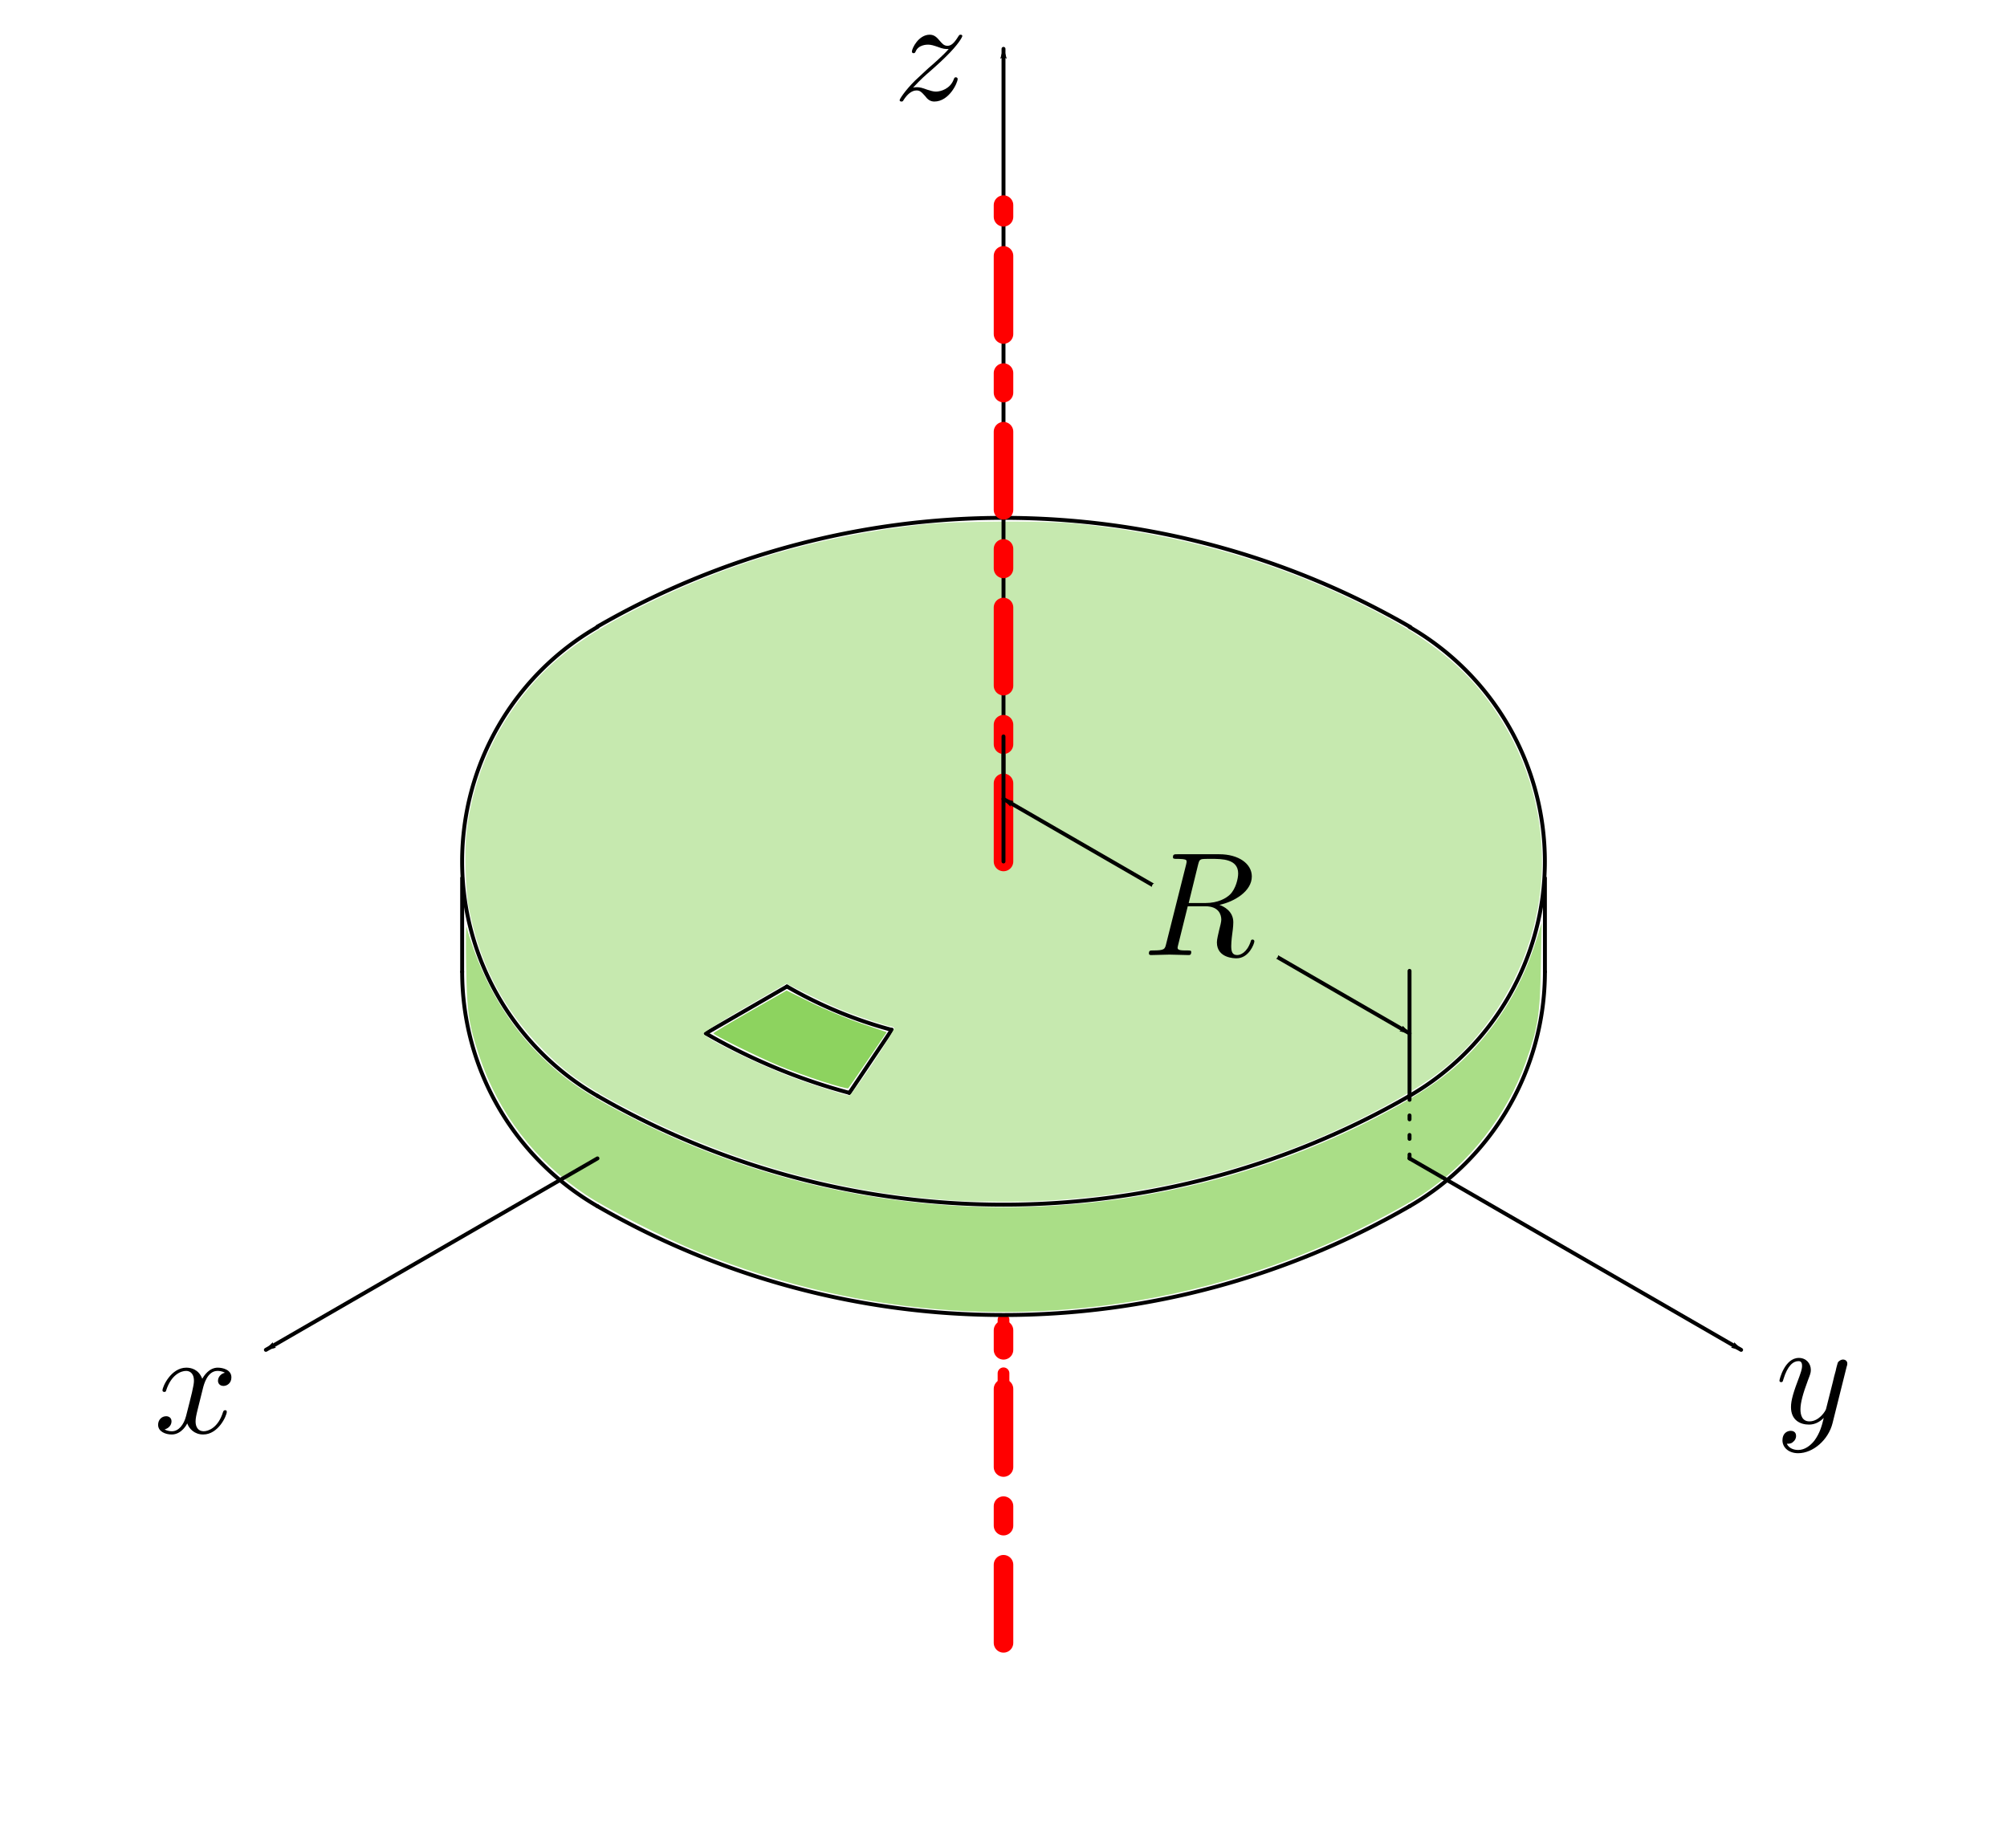 <?xml version="1.0" encoding="UTF-8" standalone="no"?>
<svg
   xmlns:dc="http://purl.org/dc/elements/1.1/"
   xmlns:cc="http://creativecommons.org/ns#"
   xmlns:rdf="http://www.w3.org/1999/02/22-rdf-syntax-ns#"
   xmlns:svg="http://www.w3.org/2000/svg"
   xmlns="http://www.w3.org/2000/svg"
   xmlns:xlink="http://www.w3.org/1999/xlink"
   xmlns:sodipodi="http://sodipodi.sourceforge.net/DTD/sodipodi-0.dtd"
   xmlns:inkscape="http://www.inkscape.org/namespaces/inkscape"
   width="135.913mm"
   height="125.148mm"
   viewBox="0 0 135.913 125.148"
   version="1.1"
   id="svg24476"
   sodipodi:docname="f13.svg"
   inkscape:version="1.0.2 (e86c870879, 2021-01-15)">
  <defs
     id="defs24470">
    <marker
       style="overflow:visible"
       id="Arrow1Lend-3-1"
       refX="0"
       refY="0"
       orient="auto"
       inkscape:stockid="Arrow1Lend"
       inkscape:isstock="true"
       inkscape:collect="always">
      <path
         transform="matrix(-0.8,0,0,-0.8,-10,0)"
         style="fill:#000000;fill-opacity:1;fill-rule:evenodd;stroke:#000000;stroke-width:1pt;stroke-opacity:1"
         d="M 0,0 5,-5 -12.5,0 5,5 Z"
         id="path996-6-2" />
    </marker>
    <marker
       style="overflow:visible"
       id="marker2007-7-8"
       refX="0"
       refY="0"
       orient="auto"
       inkscape:stockid="Arrow1Lend"
       inkscape:isstock="true"
       inkscape:collect="always">
      <path
         transform="matrix(-0.8,0,0,-0.8,-10,0)"
         style="fill:#000000;fill-opacity:1;fill-rule:evenodd;stroke:#000000;stroke-width:1pt;stroke-opacity:1"
         d="M 0,0 5,-5 -12.5,0 5,5 Z"
         id="path2005-5-9" />
    </marker>
    <marker
       style="overflow:visible"
       id="marker2061-3-4"
       refX="0"
       refY="0"
       orient="auto"
       inkscape:stockid="Arrow1Lend"
       inkscape:isstock="true"
       inkscape:collect="always">
      <path
         transform="matrix(-0.8,0,0,-0.8,-10,0)"
         style="fill:#000000;fill-opacity:1;fill-rule:evenodd;stroke:#000000;stroke-width:1pt;stroke-opacity:1"
         d="M 0,0 5,-5 -12.5,0 5,5 Z"
         id="path2059-5-8" />
    </marker>
    <marker
       style="overflow:visible"
       id="marker6825-5"
       refX="0"
       refY="0"
       orient="auto"
       inkscape:stockid="Arrow1Lstart"
       inkscape:isstock="true"
       inkscape:collect="always">
      <path
         transform="matrix(0.8,0,0,0.8,10,0)"
         style="fill:#000000;fill-opacity:1;fill-rule:evenodd;stroke:#000000;stroke-width:1pt;stroke-opacity:1"
         d="M 0,0 5,-5 -12.5,0 5,5 Z"
         id="path6823-6" />
    </marker>
    <marker
       style="overflow:visible"
       id="marker6587-6"
       refX="0"
       refY="0"
       orient="auto"
       inkscape:stockid="Arrow1Lend"
       inkscape:isstock="true"
       inkscape:collect="always">
      <path
         transform="matrix(-0.8,0,0,-0.8,-10,0)"
         style="fill:#000000;fill-opacity:1;fill-rule:evenodd;stroke:#000000;stroke-width:1pt;stroke-opacity:1"
         d="M 0,0 5,-5 -12.5,0 5,5 Z"
         id="path6585-4" />
    </marker>
    <g
       id="g1360">
      <symbol
         overflow="visible"
         id="symbol4796">
        <path
           style="stroke:none;"
           d=""
           id="path5596" />
      </symbol>
      <symbol
         overflow="visible"
         id="symbol1684">
        <path
           style="stroke:none;"
           d="M 4.844 -3.797 C 4.891 -3.938 4.891 -3.953 4.891 -4.031 C 4.891 -4.203 4.75 -4.297 4.594 -4.297 C 4.5 -4.297 4.344 -4.234 4.25 -4.094 C 4.234 -4.031 4.141 -3.734 4.109 -3.547 C 4.031 -3.297 3.969 -3.016 3.906 -2.75 L 3.453 -0.953 C 3.422 -0.812 2.984 -0.109 2.328 -0.109 C 1.828 -0.109 1.719 -0.547 1.719 -0.922 C 1.719 -1.375 1.891 -2 2.219 -2.875 C 2.375 -3.281 2.422 -3.391 2.422 -3.594 C 2.422 -4.031 2.109 -4.406 1.609 -4.406 C 0.656 -4.406 0.297 -2.953 0.297 -2.875 C 0.297 -2.766 0.391 -2.766 0.406 -2.766 C 0.516 -2.766 0.516 -2.797 0.562 -2.953 C 0.844 -3.891 1.234 -4.188 1.578 -4.188 C 1.656 -4.188 1.828 -4.188 1.828 -3.875 C 1.828 -3.625 1.719 -3.359 1.656 -3.172 C 1.25 -2.109 1.078 -1.547 1.078 -1.078 C 1.078 -0.188 1.703 0.109 2.297 0.109 C 2.688 0.109 3.016 -0.062 3.297 -0.344 C 3.172 0.172 3.047 0.672 2.656 1.203 C 2.391 1.531 2.016 1.828 1.562 1.828 C 1.422 1.828 0.969 1.797 0.797 1.406 C 0.953 1.406 1.094 1.406 1.219 1.281 C 1.328 1.203 1.422 1.062 1.422 0.875 C 1.422 0.562 1.156 0.531 1.062 0.531 C 0.828 0.531 0.5 0.688 0.5 1.172 C 0.5 1.672 0.938 2.047 1.562 2.047 C 2.578 2.047 3.609 1.141 3.891 0.016 Z M 4.844 -3.797 "
           id="path6670" />
      </symbol>
    </g>
  </defs>
  <sodipodi:namedview
     id="base"
     pagecolor="#ffffff"
     bordercolor="#666666"
     borderopacity="1.0"
     inkscape:pageopacity="0.0"
     inkscape:pageshadow="2"
     inkscape:zoom="1.979899"
     inkscape:cx="245.18662"
     inkscape:cy="401.25423"
     inkscape:document-units="mm"
     inkscape:current-layer="layer1"
     inkscape:document-rotation="0"
     showgrid="false"
     inkscape:window-width="958"
     inkscape:window-height="1048"
     inkscape:window-x="1920"
     inkscape:window-y="18"
     inkscape:window-maximized="0" />
  <g
     inkscape:label="Capa 1"
     inkscape:groupmode="layer"
     id="layer1"
     transform="translate(-82.478,-87.105)">
    <path
       style="fill:none;fill-opacity:1;stroke:#ff0000;stroke-width:0.794;stroke-linecap:round;stroke-linejoin:round;stroke-miterlimit:4;stroke-dasharray:3.175, 1.587, 0.794, 1.587;stroke-dashoffset:0;paint-order:markers fill stroke"
       d="m 150.435,185.662 v -9.185"
       id="path2666-1-7-1"
       sodipodi:nodetypes="cc" />
    <path
       style="fill:none;fill-opacity:1;stroke:#ff0000;stroke-width:1.323;stroke-linecap:round;stroke-linejoin:round;stroke-miterlimit:4;stroke-dasharray:5.292, 2.646, 1.323, 2.646;stroke-dashoffset:0;paint-order:markers fill stroke"
       d="m 150.435,198.362 v -22.225"
       id="path2543-61-6"
       sodipodi:nodetypes="cc" />
    <g
       inkscape:label=""
       transform="matrix(3.782,0,0,3.782,-254.774,-125.843)"
       id="g2341-7-0">
      <g
         id="g2204-9-5">
        <g
           style="fill:#000000;fill-opacity:1"
           id="g2364-2-1">
          <g
             id="use5947-0-1"
             transform="matrix(0.265,0,0,0.265,91.925,81.963)">
            <path
               style="stroke:none"
               d="M 3.328,-3.016 C 3.391,-3.266 3.625,-4.188 4.312,-4.188 c 0.047,0 0.297,0 0.5,0.125 C 4.531,-4 4.344,-3.766 4.344,-3.516 c 0,0.156 0.109,0.344 0.375,0.344 0.219,0 0.531,-0.172 0.531,-0.578 0,-0.516 -0.578,-0.656 -0.922,-0.656 -0.578,0 -0.922,0.531 -1.047,0.75 -0.25,-0.656 -0.781,-0.75 -1.078,-0.75 -1.031,0 -1.609,1.281 -1.609,1.531 0,0.109 0.109,0.109 0.125,0.109 0.078,0 0.109,-0.031 0.125,-0.109 0.344,-1.062 1,-1.312 1.344,-1.312 0.188,0 0.531,0.094 0.531,0.672 0,0.312 -0.172,0.969 -0.531,2.375 -0.156,0.609 -0.516,1.031 -0.953,1.031 -0.062,0 -0.281,0 -0.5,-0.125 0.25,-0.062 0.469,-0.266 0.469,-0.547 0,-0.266 -0.219,-0.344 -0.359,-0.344 -0.312,0 -0.547,0.25 -0.547,0.578 0,0.453 0.484,0.656 0.922,0.656 0.672,0 1.031,-0.703 1.047,-0.75 0.125,0.359 0.484,0.75 1.078,0.75 1.031,0 1.594,-1.281 1.594,-1.531 0,-0.109 -0.078,-0.109 -0.109,-0.109 -0.094,0 -0.109,0.047 -0.141,0.109 -0.328,1.078 -1,1.312 -1.312,1.312 -0.391,0 -0.547,-0.312 -0.547,-0.656 0,-0.219 0.047,-0.438 0.156,-0.875 z m 0,0"
               id="path24616" />
          </g>
        </g>
      </g>
    </g>
    <g
       inkscape:label=""
       transform="matrix(3.782,0,0,3.782,-204.682,-216.113)"
       id="g2592-9-6">
      <g
         id="g2648-2-4">
        <g
           style="fill:#000000;fill-opacity:1"
           id="g6188-2-6">
          <g
             id="use8250-8-2"
             transform="matrix(0.265,0,0,0.265,91.925,81.963)">
            <path
               style="stroke:none"
               d="m 1.328,-0.828 c 0.531,-0.578 0.828,-0.828 1.188,-1.141 0,0 0.609,-0.531 0.969,-0.891 C 4.438,-3.781 4.656,-4.266 4.656,-4.312 c 0,-0.094 -0.094,-0.094 -0.109,-0.094 -0.078,0 -0.094,0.016 -0.156,0.109 -0.297,0.484 -0.5,0.641 -0.734,0.641 -0.25,0 -0.359,-0.156 -0.516,-0.328 -0.188,-0.219 -0.359,-0.422 -0.688,-0.422 -0.75,0 -1.203,0.922 -1.203,1.141 0,0.047 0.031,0.109 0.109,0.109 0.094,0 0.109,-0.047 0.141,-0.109 0.188,-0.469 0.766,-0.469 0.844,-0.469 0.203,0 0.391,0.062 0.625,0.141 0.406,0.156 0.516,0.156 0.766,0.156 -0.359,0.422 -1.188,1.141 -1.375,1.297 l -0.906,0.844 C 0.781,-0.625 0.422,-0.062 0.422,0.016 c 0,0.094 0.109,0.094 0.125,0.094 0.078,0 0.094,-0.016 0.156,-0.125 0.234,-0.359 0.531,-0.625 0.859,-0.625 0.219,0 0.328,0.094 0.578,0.375 0.156,0.219 0.344,0.375 0.625,0.375 1,0 1.578,-1.266 1.578,-1.531 0,-0.047 -0.047,-0.109 -0.125,-0.109 -0.094,0 -0.109,0.062 -0.141,0.141 C 3.844,-0.75 3.203,-0.562 2.875,-0.562 c -0.188,0 -0.375,-0.062 -0.578,-0.125 -0.344,-0.125 -0.5,-0.172 -0.703,-0.172 -0.016,0 -0.172,0 -0.266,0.031 z m 0,0"
               id="path24608" />
          </g>
        </g>
      </g>
    </g>
    <path
       style="fill:none;stroke:#000000;stroke-width:0.265;stroke-linecap:round;stroke-linejoin:round;stroke-miterlimit:4;stroke-dasharray:none;paint-order:markers fill stroke"
       id="path2398-8"
       sodipodi:type="arc"
       sodipodi:cx="132.10364"
       sodipodi:cy="145.44247"
       sodipodi:rx="18.330872"
       sodipodi:ry="18.330872"
       sodipodi:start="2.0943951"
       sodipodi:end="4.1887902"
       sodipodi:open="true"
       sodipodi:arc-type="arc"
       d="m 122.938,161.317 a 18.331,18.331 0 0 1 -9.165,-15.875 18.331,18.331 0 0 1 9.165,-15.875" />
    <path
       style="fill:none;stroke:#000000;stroke-width:0.265;stroke-linecap:round;stroke-linejoin:round;stroke-miterlimit:4;stroke-dasharray:none;paint-order:markers fill stroke"
       id="path2400-4"
       sodipodi:type="arc"
       sodipodi:cx="168.76538"
       sodipodi:cy="145.44247"
       sodipodi:rx="18.330872"
       sodipodi:ry="18.330872"
       sodipodi:start="5.2359878"
       sodipodi:end="1.0471976"
       sodipodi:arc-type="arc"
       sodipodi:open="true"
       d="m 177.931,129.567 a 18.331,18.331 0 0 1 9.165,15.875 18.331,18.331 0 0 1 -9.165,15.875" />
    <path
       style="fill:none;stroke:#000000;stroke-width:0.265;stroke-linecap:round;stroke-linejoin:round;stroke-miterlimit:4;stroke-dasharray:none;paint-order:markers fill stroke"
       id="path2404-7"
       sodipodi:type="arc"
       sodipodi:cx="150.43448"
       sodipodi:cy="177.1925"
       sodipodi:rx="55.018429"
       sodipodi:ry="55.018429"
       sodipodi:start="4.1889122"
       sodipodi:end="5.236876"
       sodipodi:open="true"
       sodipodi:arc-type="arc"
       d="m 122.931,129.542 a 55.018,55.018 0 0 1 55.055,0.028" />
    <path
       style="fill:none;stroke:#000000;stroke-width:0.265;stroke-linecap:round;stroke-linejoin:round;stroke-miterlimit:4;stroke-dasharray:none;paint-order:markers fill stroke"
       id="path2402-3"
       sodipodi:type="arc"
       sodipodi:cx="150.43448"
       sodipodi:cy="113.69247"
       sodipodi:rx="54.992615"
       sodipodi:ry="54.992615"
       sodipodi:start="1.0472473"
       sodipodi:end="2.0943951"
       sodipodi:arc-type="arc"
       sodipodi:open="true"
       d="m 177.928,161.319 a 54.993,54.993 0 0 1 -54.99,-0.001" />
    <path
       style="fill:none;stroke:#000000;stroke-width:0.265;stroke-linecap:round;stroke-linejoin:round;stroke-miterlimit:4;stroke-dasharray:none;paint-order:markers fill stroke"
       d="m 187.099,146.567 v 6.35"
       id="path2406-2"
       sodipodi:nodetypes="cc" />
    <path
       style="fill:none;stroke:#000000;stroke-width:0.265;stroke-linecap:round;stroke-linejoin:round;stroke-miterlimit:4;stroke-dasharray:none;paint-order:markers fill stroke"
       d="m 113.775,146.567 v 6.35"
       id="path2408-4"
       sodipodi:nodetypes="cc" />
    <path
       style="fill:none;stroke:#000000;stroke-width:0.265;stroke-linecap:round;stroke-linejoin:round;stroke-miterlimit:4;stroke-dasharray:none;paint-order:markers fill stroke"
       id="path2394-6"
       sodipodi:type="arc"
       sodipodi:cx="150.43686"
       sodipodi:cy="121.16705"
       sodipodi:rx="54.992615"
       sodipodi:ry="54.992615"
       sodipodi:start="1.0472473"
       sodipodi:end="2.0943951"
       sodipodi:arc-type="arc"
       sodipodi:open="true"
       d="m 177.931,168.793 a 54.993,54.993 0 0 1 -54.99,-0.001" />
    <path
       style="fill:none;stroke:#000000;stroke-width:0.265;stroke-linecap:round;stroke-linejoin:round;stroke-miterlimit:4;stroke-dasharray:none;paint-order:markers fill stroke"
       id="path2412-6"
       sodipodi:type="arc"
       sodipodi:cx="132.10599"
       sodipodi:cy="152.91708"
       sodipodi:rx="18.330872"
       sodipodi:ry="18.330872"
       sodipodi:start="2.0943951"
       sodipodi:end="3.1415927"
       sodipodi:open="true"
       sodipodi:arc-type="arc"
       d="m 122.941,168.792 a 18.331,18.331 0 0 1 -9.165,-15.875" />
    <path
       style="fill:none;stroke:#000000;stroke-width:0.265;stroke-linecap:round;stroke-linejoin:round;stroke-miterlimit:4;stroke-dasharray:none;paint-order:markers fill stroke"
       id="path2414-2"
       sodipodi:type="arc"
       sodipodi:cx="168.76773"
       sodipodi:cy="152.91708"
       sodipodi:rx="18.330872"
       sodipodi:ry="18.330872"
       sodipodi:start="0"
       sodipodi:end="1.0471976"
       sodipodi:arc-type="arc"
       sodipodi:open="true"
       d="m 187.099,152.917 a 18.331,18.331 0 0 1 -9.165,15.875" />
    <path
       style="fill:none;fill-opacity:1;stroke:#000000;stroke-width:0.265;stroke-linecap:round;stroke-linejoin:round;stroke-miterlimit:4;stroke-dasharray:none;stroke-dashoffset:0;paint-order:markers fill stroke"
       id="path16705"
       sodipodi:type="arc"
       sodipodi:cx="150.43451"
       sodipodi:cy="122.1619"
       sodipodi:rx="40.327927"
       sodipodi:ry="40.327927"
       sodipodi:start="1.8325957"
       sodipodi:end="2.0943951"
       sodipodi:arc-type="arc"
       sodipodi:open="true"
       d="m 139.997,161.116 a 40.328,40.328 0 0 1 -9.726,-4.029" />
    <path
       style="fill:none;fill-opacity:1;stroke:#000000;stroke-width:0.265;stroke-linecap:round;stroke-linejoin:round;stroke-miterlimit:4;stroke-dasharray:none;stroke-dashoffset:0;paint-order:markers fill stroke"
       id="path16725"
       sodipodi:type="arc"
       sodipodi:cx="150.43451"
       sodipodi:cy="128.5119"
       sodipodi:rx="29.32938"
       sodipodi:ry="29.32938"
       sodipodi:start="1.8325957"
       sodipodi:end="2.0943951"
       sodipodi:open="true"
       sodipodi:arc-type="arc"
       d="m 142.844,156.842 a 29.329,29.329 0 0 1 -7.074,-2.93" />
    <path
       style="fill:none;fill-opacity:1;stroke:#000000;stroke-width:0.265;stroke-linecap:round;stroke-linejoin:round;stroke-miterlimit:4;stroke-dasharray:none;stroke-dashoffset:0;paint-order:markers fill stroke"
       d="m 135.77,153.912 -5.499,3.175"
       id="path16735"
       sodipodi:nodetypes="cc" />
    <path
       style="fill:none;fill-opacity:1;stroke:#000000;stroke-width:0.265;stroke-linecap:round;stroke-linejoin:round;stroke-miterlimit:4;stroke-dasharray:none;stroke-dashoffset:0;paint-order:markers fill stroke"
       d="m 142.873,156.842 -2.875,4.274"
       id="path16745" />
    <path
       style="fill:#c6e9af;fill-opacity:1;stroke:none;stroke-width:0.094;stroke-linecap:round;stroke-linejoin:round;stroke-miterlimit:4;stroke-dasharray:none;stroke-dashoffset:0;paint-order:markers fill stroke"
       d="m 147.611,168.439 c -7.585,-0.402 -15.014,-2.386 -21.843,-5.833 -3.391,-1.711 -4.862,-2.714 -6.602,-4.499 -2.677,-2.746 -4.244,-5.796 -4.967,-9.667 -0.194,-1.037 -0.268,-3.818 -0.133,-4.963 0.391,-3.319 1.587,-6.317 3.568,-8.952 1.854,-2.465 4.019,-4.17 7.699,-6.062 6.245,-3.212 12.512,-5.067 19.798,-5.86 1.929,-0.21 8.218,-0.24 10.15,-0.049 7.541,0.748 14.578,2.853 20.954,6.267 3.501,1.875 5.758,3.81 7.545,6.467 4.574,6.807 4.085,15.573 -1.224,21.917 -1.687,2.016 -3.47,3.341 -6.928,5.15 -7.732,4.045 -16.726,6.208 -25.491,6.131 -1.08,-0.01 -2.217,-0.031 -2.526,-0.047 z m -6,-9.378 c 0.816,-1.23 1.455,-2.281 1.421,-2.336 -0.034,-0.055 -0.123,-0.1 -0.199,-0.1 -0.203,0 -2.105,-0.625 -3.173,-1.043 -0.514,-0.201 -1.61,-0.703 -2.434,-1.115 l -1.499,-0.749 -2.805,1.622 c -1.542,0.892 -2.805,1.679 -2.805,1.749 0,0.287 3.629,2.08 6.034,2.98 1.293,0.484 3.584,1.216 3.835,1.224 0.082,0.003 0.757,-0.924 1.623,-2.231 z"
       id="path16775" />
    <path
       style="fill:#8dd35f;fill-opacity:1;stroke:none;stroke-width:0.132;stroke-linecap:round;stroke-linejoin:round;stroke-miterlimit:4;stroke-dasharray:none;stroke-dashoffset:0;paint-order:markers fill stroke"
       d="m 138.126,160.329 c -0.946,-0.309 -2.256,-0.784 -2.91,-1.057 -1.409,-0.586 -4.433,-2.079 -4.429,-2.186 0.002,-0.041 1.118,-0.711 2.481,-1.489 l 2.477,-1.414 1.656,0.819 c 0.911,0.451 2.437,1.085 3.391,1.411 l 1.735,0.591 -1.262,1.856 c -0.694,1.021 -1.298,1.895 -1.34,1.943 -0.043,0.048 -0.852,-0.165 -1.798,-0.474 z"
       id="path16777" />
    <path
       style="fill:#aade87;fill-opacity:1;stroke:none;stroke-width:0.132;stroke-linecap:round;stroke-linejoin:round;stroke-miterlimit:4;stroke-dasharray:none;stroke-dashoffset:0;paint-order:markers fill stroke"
       d="m 147.056,175.852 c -5.899,-0.373 -11.636,-1.693 -17.33,-3.986 -2.153,-0.867 -6.099,-2.867 -7.534,-3.818 -3.464,-2.296 -5.979,-5.568 -7.266,-9.449 -0.717,-2.164 -0.831,-2.947 -0.882,-6.085 -0.026,-1.601 -0.014,-2.791 0.027,-2.646 0.937,3.345 2.604,6.304 4.804,8.528 1.842,1.862 3.371,2.892 6.956,4.685 16.144,8.077 35.633,7.659 51.322,-1.099 2.709,-1.512 4.406,-2.883 5.968,-4.822 1.537,-1.907 2.616,-3.939 3.382,-6.365 l 0.376,-1.191 -0.055,2.977 c -0.06,3.256 -0.195,4.116 -1.008,6.416 -1.279,3.621 -3.816,6.876 -7.009,8.994 -1.049,0.696 -3.701,2.114 -5.49,2.936 -8.219,3.777 -17.352,5.49 -26.26,4.926 z"
       id="path16779" />
    <path
       style="fill:none;fill-opacity:1;stroke:#000000;stroke-width:0.265;stroke-linecap:round;stroke-linejoin:round;stroke-miterlimit:4;stroke-dasharray:none;marker-end:url(#Arrow1Lend-3-1);paint-order:markers fill stroke"
       d="M 150.435,143.329 V 90.412"
       id="path1879-7-1"
       sodipodi:nodetypes="cc" />
    <path
       style="fill:none;fill-opacity:1;stroke:#ff0000;stroke-width:1.323;stroke-linecap:round;stroke-linejoin:round;stroke-miterlimit:4;stroke-dasharray:5.292, 2.646, 1.323, 2.646;stroke-dashoffset:0;paint-order:markers fill stroke"
       d="M 150.435,145.445 V 100.995"
       id="path2666-4-1"
       sodipodi:nodetypes="cc" />
    <path
       style="fill:none;fill-opacity:1;stroke:#000000;stroke-width:0.265;stroke-linecap:round;stroke-linejoin:round;stroke-miterlimit:4;stroke-dasharray:none;marker-end:url(#marker2007-7-8);paint-order:markers fill stroke"
       d="m 177.931,165.554 22.455,12.965"
       id="path2003-0-4"
       sodipodi:nodetypes="cc" />
    <path
       style="fill:none;fill-opacity:1;stroke:#000000;stroke-width:0.265;stroke-linecap:round;stroke-linejoin:round;stroke-miterlimit:4;stroke-dasharray:none;marker-end:url(#marker2061-3-4);paint-order:markers fill stroke"
       d="m 122.938,165.554 -22.455,12.965"
       id="path2057-5-3"
       sodipodi:nodetypes="cc" />
    <path
       style="fill:none;fill-opacity:1;stroke:#000000;stroke-width:0.265;stroke-linecap:round;stroke-linejoin:round;stroke-miterlimit:4;stroke-dasharray:none;stroke-dashoffset:0;paint-order:markers fill stroke"
       d="m 177.931,161.32 v -8.467"
       id="path4178-0"
       sodipodi:nodetypes="cc" />
    <path
       style="fill:none;fill-opacity:1;stroke:#000000;stroke-width:0.265;stroke-linecap:round;stroke-linejoin:round;stroke-miterlimit:4;stroke-dasharray:none;stroke-dashoffset:0;paint-order:markers fill stroke"
       d="m 150.434,145.445 v -8.467"
       id="path4180-4" />
    <path
       style="fill:none;fill-opacity:1;stroke:#000000;stroke-width:0.265;stroke-linecap:round;stroke-linejoin:round;stroke-miterlimit:4;stroke-dasharray:none;stroke-dashoffset:0;marker-start:url(#marker6825-5);marker-end:url(#marker6587-6);paint-order:markers fill stroke"
       d="m 177.931,157.087 -27.496,-15.875"
       id="path4182-6" />
    <path
       style="fill:none;fill-opacity:1;stroke:#c6e9af;stroke-width:0.529;stroke-linecap:round;stroke-linejoin:round;stroke-miterlimit:4;stroke-dasharray:none;stroke-dashoffset:0;stroke-opacity:1;paint-order:markers fill stroke"
       d="m 160.746,147.165 8.02,4.63"
       id="path3733-3-2"
       sodipodi:nodetypes="cc" />
    <g
       inkscape:label=""
       transform="matrix(3.782,0,0,3.782,-187.786,-158.201)"
       id="g4519-6">
      <g
         id="g2505-7">
        <g
           style="fill:#000000;fill-opacity:1"
           id="g4604-5">
          <g
             id="use9397-6"
             transform="matrix(0.265,0,0,0.265,91.925,81.963)">
            <path
               style="stroke:none"
               d="m 3.734,-6.125 c 0.062,-0.234 0.094,-0.328 0.281,-0.359 C 4.109,-6.5 4.422,-6.5 4.625,-6.5 c 0.703,0 1.812,0 1.812,0.984 0,0.344 -0.156,1.031 -0.547,1.422 -0.266,0.25 -0.781,0.578 -1.688,0.578 H 3.094 Z m 1.438,2.734 c 1.016,-0.219 2.188,-0.922 2.188,-1.922 0,-0.859 -0.891,-1.5 -2.203,-1.5 H 2.328 c -0.203,0 -0.297,0 -0.297,0.203 C 2.031,-6.5 2.125,-6.5 2.312,-6.5 c 0.016,0 0.203,0 0.375,0.016 0.188,0.031 0.266,0.031 0.266,0.172 0,0.031 0,0.062 -0.031,0.188 l -1.344,5.344 C 1.484,-0.391 1.469,-0.312 0.672,-0.312 0.5,-0.312 0.406,-0.312 0.406,-0.109 0.406,0 0.531,0 0.547,0 c 0.281,0 0.984,-0.031 1.25,-0.031 0.281,0 1,0.031 1.281,0.031 0.078,0 0.188,0 0.188,-0.203 0,-0.109 -0.078,-0.109 -0.281,-0.109 -0.359,0 -0.641,0 -0.641,-0.172 0,-0.062 0.016,-0.109 0.031,-0.172 l 0.656,-2.641 h 1.188 c 0.906,0 1.078,0.562 1.078,0.906 0,0.141 -0.078,0.453 -0.141,0.688 C 5.094,-1.422 5,-1.062 5,-0.859 5,0.219 6.203,0.219 6.328,0.219 c 0.844,0 1.203,-1 1.203,-1.141 0,-0.125 -0.109,-0.125 -0.125,-0.125 -0.094,0 -0.109,0.062 -0.125,0.141 C 7.031,-0.172 6.594,0 6.375,0 6.047,0 5.969,-0.219 5.969,-0.609 c 0,-0.312 0.062,-0.812 0.109,-1.141 0.016,-0.141 0.031,-0.328 0.031,-0.469 0,-0.766 -0.672,-1.078 -0.938,-1.172 z m 0,0"
               id="path24620" />
          </g>
        </g>
      </g>
    </g>
    <path
       style="fill:none;fill-opacity:1;stroke:#000000;stroke-width:0.265;stroke-linecap:round;stroke-linejoin:round;stroke-miterlimit:4;stroke-dasharray:0.265, 1.058;stroke-dashoffset:0;paint-order:markers fill stroke"
       d="m 177.931,165.554 v -4.233"
       id="path3729-4-9"
       sodipodi:nodetypes="cc" />
    <g
       inkscape:label=""
       transform="translate(110.76,101.508)"
       id="g25010">
      <g
         id="g9004">
        <g
           style="fill:#000000;fill-opacity:1"
           id="g9736">
          <use
             xlink:href="#symbol1684"
             x="91.925"
             y="81.963"
             id="use9287"
             width="100%"
             height="100%" />
        </g>
      </g>
    </g>
  </g>
</svg>
